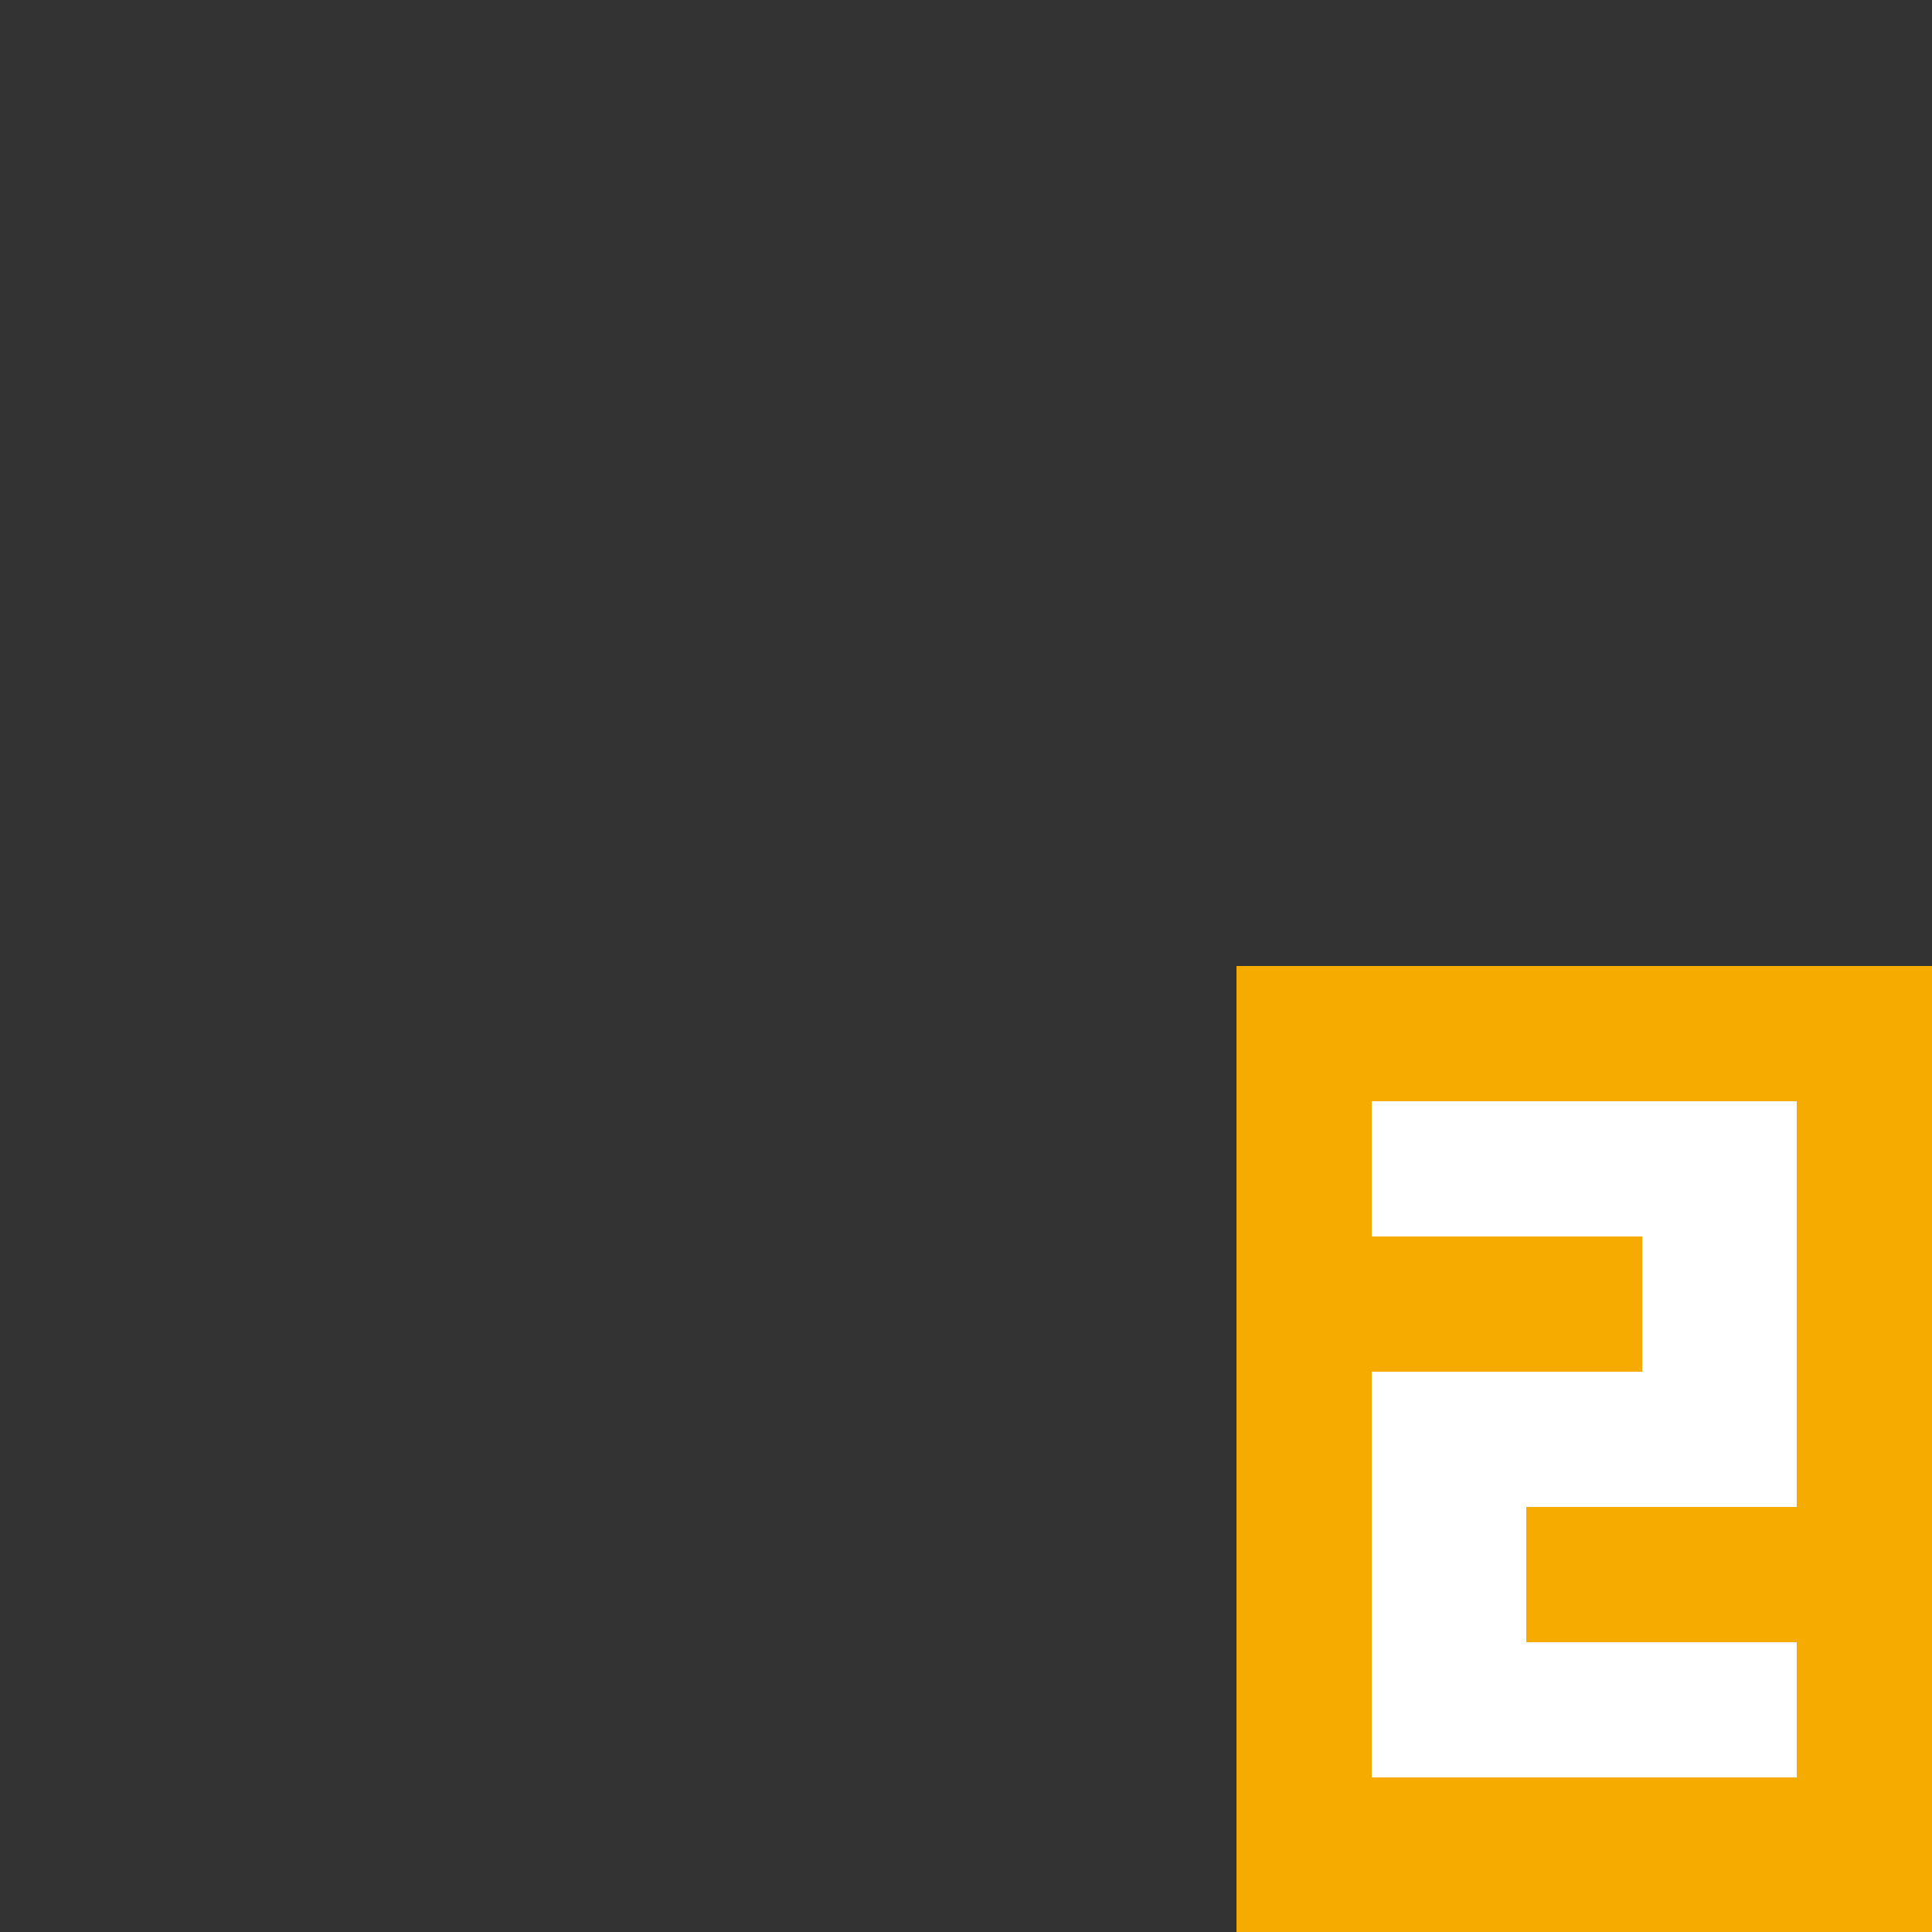 <?xml version="1.0" encoding="utf-8"?>
<!-- Generator: Adobe Illustrator 21.0.0, SVG Export Plug-In . SVG Version: 6.00 Build 0)  -->
<svg version="1.1" id="图层_1" xmlns="http://www.w3.org/2000/svg" xmlns:xlink="http://www.w3.org/1999/xlink" x="0px" y="0px"
	 viewBox="0 0 100 100" enable-background="new 0 0 100 100" xml:space="preserve">
<rect x="0" y="0" width="100" height="100" fill="#333333" stroke="none"/>
<g>
	<polygon fill="#FFFFFF" points="68,96 68,53 96,53 96,82 96,82 96,96 	"/>
	<path fill="#F6AB00" d="M93,57v21H79v7h14v7H71V71h14v-7H71v-7H93 M100,50H64v50h36V50L100,50z"/>
</g>
</svg>
